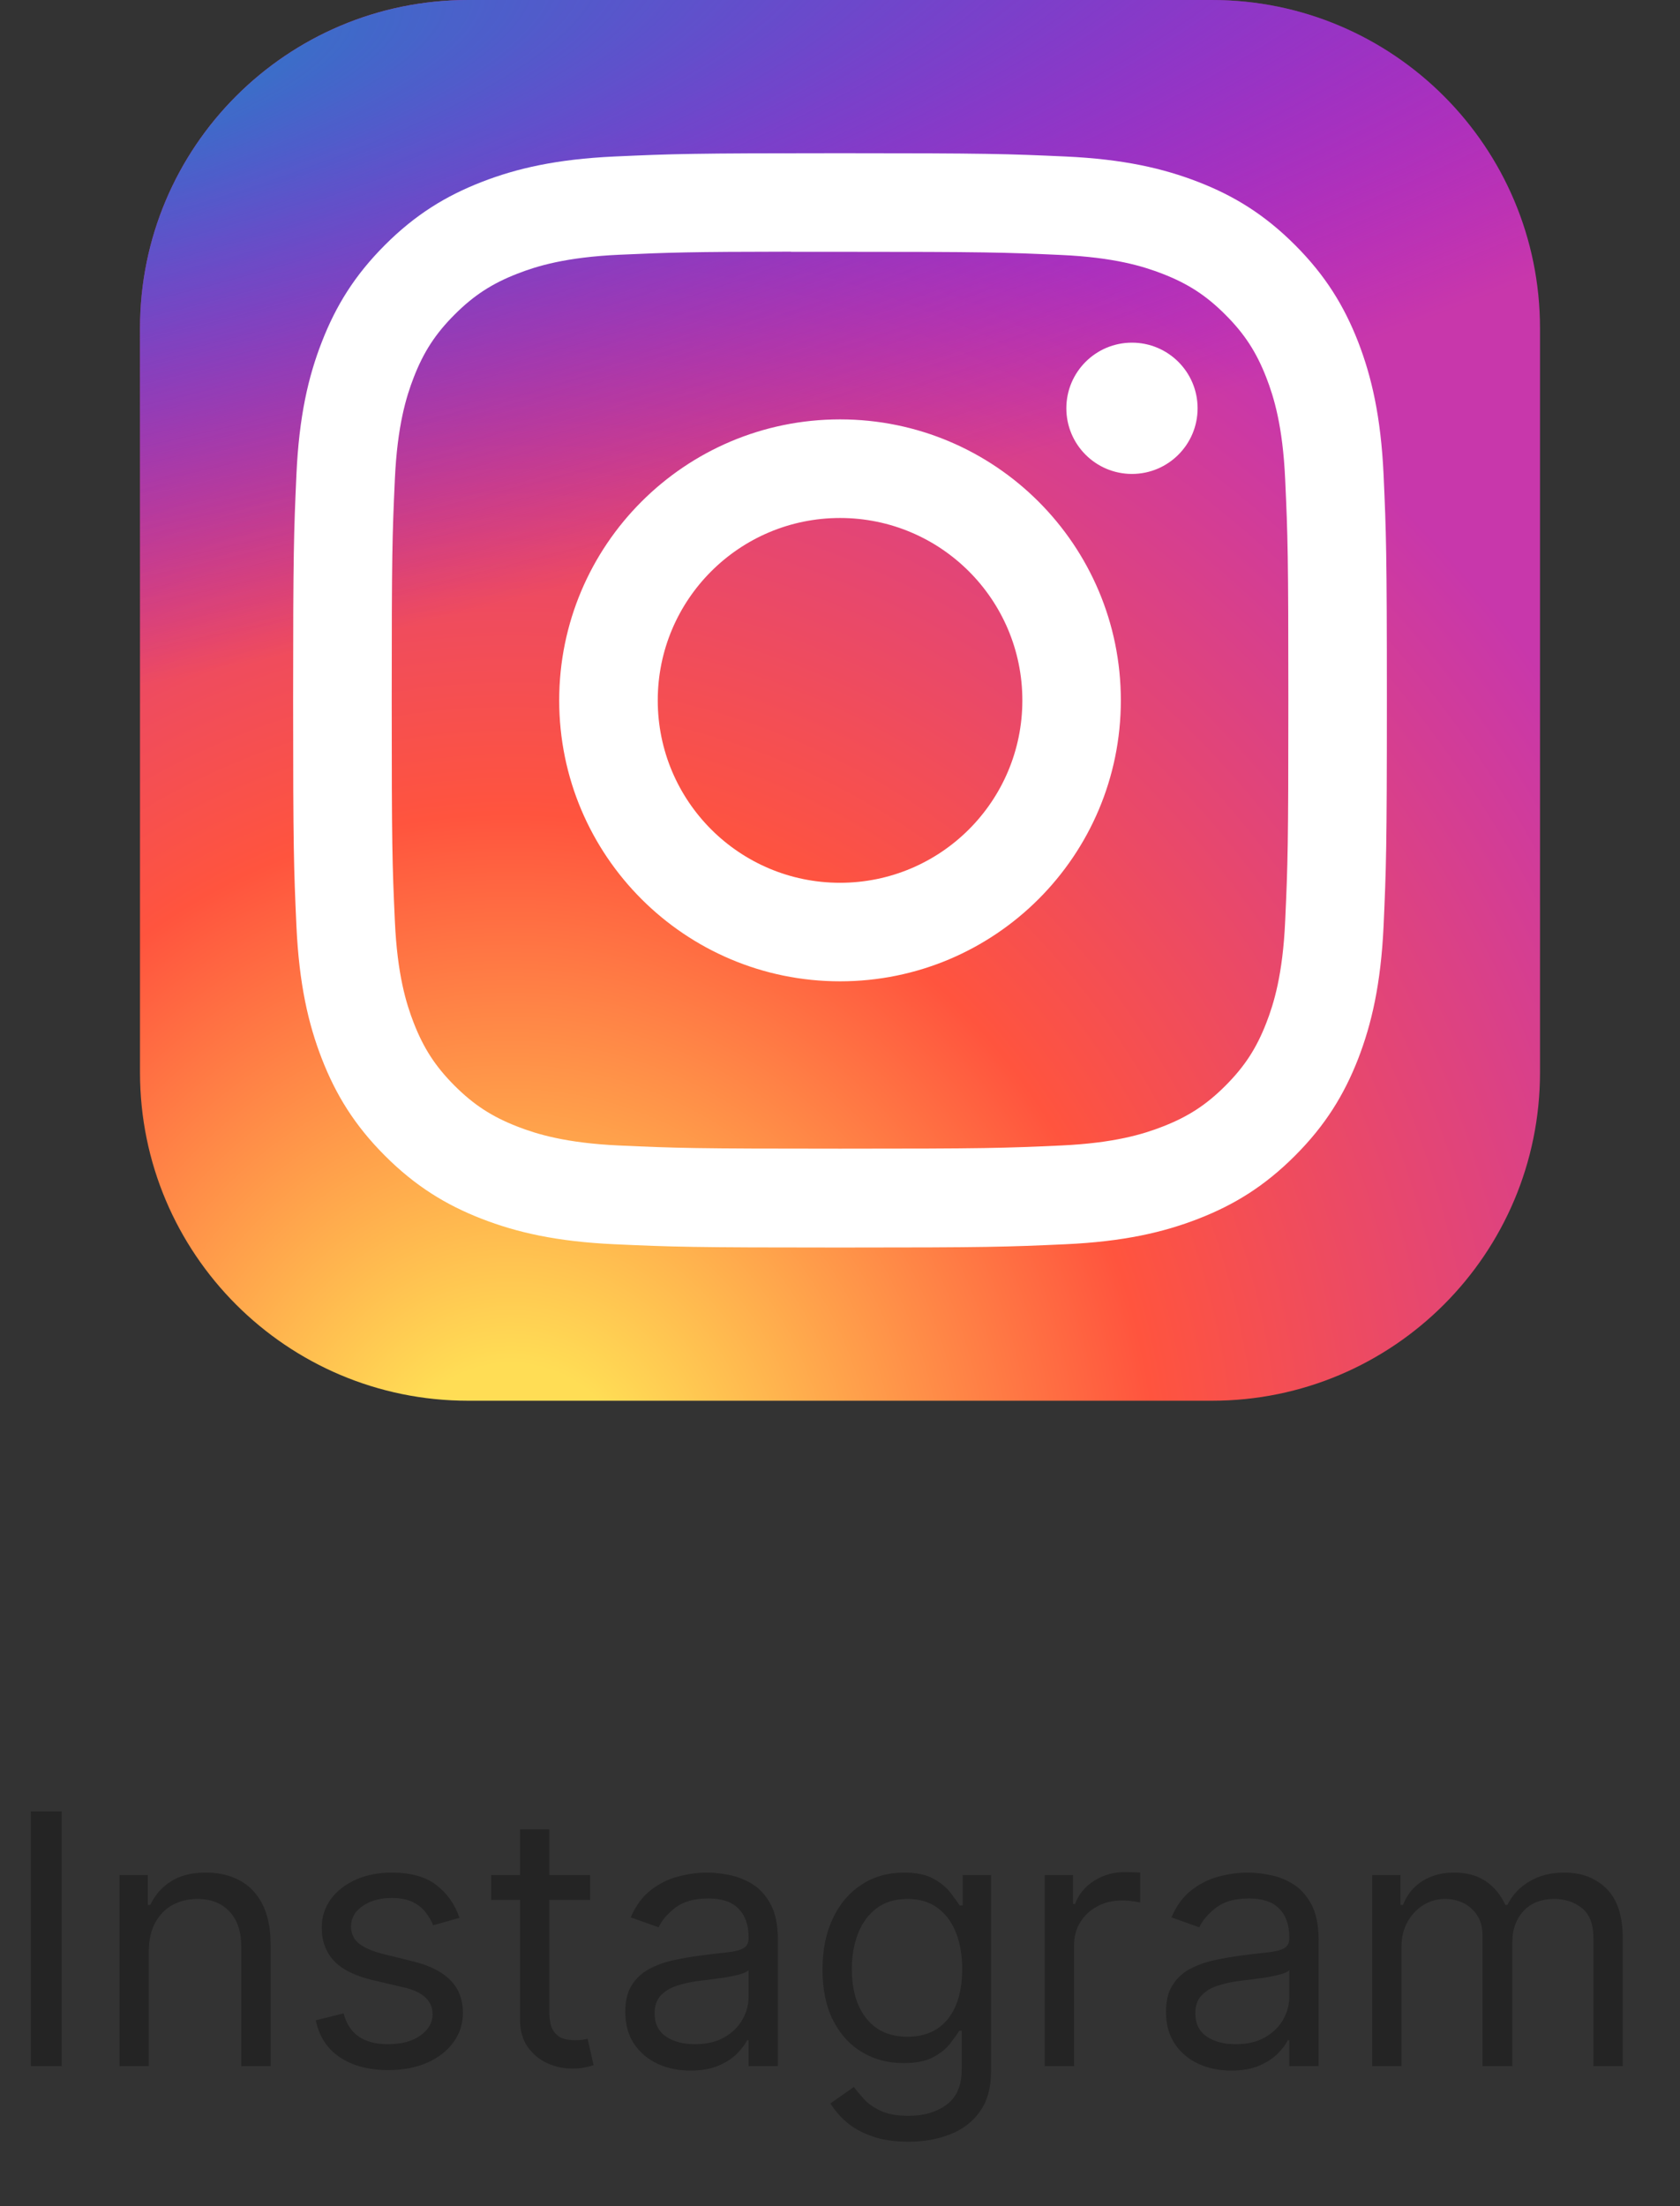 <svg width="48" height="63" viewBox="0 0 48 63" fill="none" xmlns="http://www.w3.org/2000/svg">
<rect x="0" y="0" width="48" height="63" fill="#333333" stroke="none"/>
<g clip-path="url(#clip0_327_8493)">
<path d="M34.625 0H13.375C8.197 0 4 4.197 4 9.375V30.625C4 35.803 8.197 40 13.375 40H34.625C39.803 40 44 35.803 44 30.625V9.375C44 4.197 39.803 0 34.625 0Z" fill="url(#paint0_radial_327_8493)"/>
<path d="M34.625 0H13.375C8.197 0 4 4.197 4 9.375V30.625C4 35.803 8.197 40 13.375 40H34.625C39.803 40 44 35.803 44 30.625V9.375C44 4.197 39.803 0 34.625 0Z" fill="url(#paint1_radial_327_8493)"/>
<path d="M24.001 4.375C19.758 4.375 19.225 4.394 17.559 4.469C15.895 4.546 14.76 4.809 13.766 5.195C12.739 5.594 11.867 6.128 10.998 6.997C10.129 7.866 9.595 8.737 9.195 9.765C8.807 10.758 8.544 11.894 8.469 13.557C8.395 15.224 8.375 15.757 8.375 20C8.375 24.244 8.394 24.775 8.469 26.441C8.546 28.105 8.809 29.24 9.195 30.234C9.595 31.261 10.129 32.133 10.997 33.002C11.866 33.871 12.737 34.406 13.764 34.805C14.759 35.191 15.894 35.455 17.557 35.531C19.224 35.607 19.756 35.625 24 35.625C28.243 35.625 28.774 35.607 30.441 35.531C32.104 35.455 33.241 35.191 34.235 34.805C35.263 34.406 36.133 33.871 37.001 33.002C37.87 32.133 38.404 31.261 38.805 30.234C39.189 29.24 39.453 28.104 39.531 26.442C39.605 24.775 39.625 24.244 39.625 20C39.625 15.757 39.605 15.224 39.531 13.557C39.453 11.894 39.189 10.759 38.805 9.765C38.404 8.737 37.87 7.866 37.001 6.997C36.132 6.128 35.263 5.594 34.234 5.195C33.238 4.809 32.102 4.545 30.439 4.469C28.772 4.394 28.241 4.375 23.997 4.375H24.001ZM22.6 7.191C23.016 7.19 23.48 7.191 24.001 7.191C28.173 7.191 28.668 7.206 30.315 7.281C31.839 7.35 32.666 7.605 33.216 7.819C33.946 8.102 34.465 8.44 35.012 8.988C35.559 9.534 35.897 10.055 36.181 10.784C36.395 11.334 36.65 12.161 36.719 13.685C36.794 15.332 36.81 15.827 36.81 19.997C36.81 24.167 36.794 24.661 36.719 26.308C36.65 27.832 36.395 28.659 36.181 29.209C35.898 29.938 35.559 30.457 35.012 31.004C34.465 31.551 33.946 31.889 33.216 32.172C32.666 32.387 31.839 32.641 30.315 32.711C28.668 32.786 28.173 32.802 24.001 32.802C19.829 32.802 19.335 32.786 17.688 32.711C16.164 32.641 15.337 32.386 14.786 32.172C14.057 31.889 13.536 31.55 12.989 31.004C12.442 30.457 12.104 29.937 11.82 29.208C11.606 28.657 11.351 27.831 11.282 26.307C11.207 24.66 11.192 24.165 11.192 19.993C11.192 15.82 11.207 15.328 11.282 13.681C11.352 12.157 11.606 11.331 11.82 10.78C12.103 10.05 12.442 9.53 12.989 8.983C13.536 8.436 14.057 8.097 14.786 7.814C15.337 7.599 16.164 7.345 17.688 7.275C19.129 7.21 19.688 7.19 22.6 7.187V7.191ZM32.342 9.785C31.307 9.785 30.467 10.624 30.467 11.659C30.467 12.695 31.307 13.534 32.342 13.534C33.377 13.534 34.217 12.695 34.217 11.659C34.217 10.624 33.377 9.785 32.342 9.785V9.785ZM24.001 11.976C19.57 11.976 15.977 15.569 15.977 20C15.977 24.432 19.57 28.023 24.001 28.023C28.433 28.023 32.024 24.432 32.024 20C32.024 15.569 28.433 11.976 24.001 11.976H24.001ZM24.001 14.792C26.878 14.792 29.21 17.123 29.21 20C29.21 22.877 26.878 25.209 24.001 25.209C21.125 25.209 18.793 22.877 18.793 20C18.793 17.123 21.125 14.792 24.001 14.792Z" fill="white"/>
</g>
<path d="M1.761 51.727V59H0.881V51.727H1.761ZM4.252 55.719V59H3.414V53.545H4.223V54.398H4.294C4.422 54.121 4.616 53.898 4.877 53.73C5.137 53.56 5.473 53.474 5.885 53.474C6.254 53.474 6.578 53.55 6.855 53.702C7.132 53.851 7.347 54.078 7.501 54.383C7.655 54.687 7.732 55.07 7.732 55.534V59H6.894V55.591C6.894 55.162 6.782 54.829 6.56 54.59C6.337 54.348 6.032 54.227 5.644 54.227C5.376 54.227 5.137 54.285 4.926 54.401C4.718 54.517 4.553 54.687 4.433 54.909C4.312 55.132 4.252 55.401 4.252 55.719ZM13.127 54.767L12.374 54.98C12.327 54.855 12.257 54.733 12.164 54.614C12.075 54.494 11.951 54.394 11.795 54.316C11.639 54.238 11.439 54.199 11.195 54.199C10.861 54.199 10.583 54.276 10.36 54.43C10.14 54.581 10.03 54.774 10.03 55.008C10.03 55.217 10.106 55.381 10.258 55.502C10.409 55.623 10.646 55.724 10.968 55.804L11.777 56.003C12.265 56.121 12.628 56.302 12.867 56.546C13.107 56.788 13.226 57.099 13.226 57.48C13.226 57.793 13.136 58.072 12.956 58.318C12.779 58.564 12.53 58.758 12.211 58.901C11.891 59.043 11.519 59.114 11.095 59.114C10.539 59.114 10.079 58.993 9.714 58.751C9.35 58.51 9.119 58.157 9.022 57.693L9.817 57.494C9.893 57.788 10.036 58.008 10.247 58.155C10.46 58.302 10.738 58.375 11.081 58.375C11.472 58.375 11.782 58.292 12.012 58.126C12.244 57.958 12.36 57.757 12.36 57.523C12.36 57.333 12.293 57.175 12.161 57.047C12.028 56.917 11.825 56.82 11.55 56.756L10.641 56.543C10.142 56.424 9.774 56.241 9.54 55.992C9.308 55.741 9.192 55.428 9.192 55.051C9.192 54.743 9.279 54.471 9.451 54.234C9.627 53.998 9.864 53.812 10.165 53.677C10.468 53.542 10.811 53.474 11.195 53.474C11.735 53.474 12.159 53.593 12.466 53.83C12.776 54.066 12.997 54.379 13.127 54.767ZM16.86 53.545V54.256H14.033V53.545H16.86ZM14.857 52.239H15.695V57.438C15.695 57.674 15.729 57.852 15.798 57.97C15.869 58.086 15.959 58.164 16.068 58.205C16.179 58.242 16.297 58.261 16.42 58.261C16.512 58.261 16.588 58.257 16.647 58.247C16.706 58.235 16.753 58.226 16.789 58.219L16.959 58.972C16.902 58.993 16.823 59.014 16.721 59.035C16.62 59.059 16.491 59.071 16.334 59.071C16.098 59.071 15.866 59.02 15.638 58.918C15.413 58.816 15.226 58.661 15.077 58.453C14.931 58.245 14.857 57.982 14.857 57.665V52.239ZM19.726 59.128C19.38 59.128 19.066 59.063 18.785 58.932C18.503 58.8 18.279 58.609 18.113 58.361C17.948 58.11 17.865 57.807 17.865 57.452C17.865 57.139 17.926 56.886 18.049 56.692C18.173 56.495 18.337 56.341 18.543 56.23C18.749 56.119 18.976 56.036 19.225 55.981C19.476 55.925 19.728 55.88 19.981 55.847C20.313 55.804 20.581 55.772 20.788 55.751C20.996 55.727 21.147 55.688 21.242 55.633C21.339 55.579 21.388 55.484 21.388 55.349V55.321C21.388 54.971 21.292 54.698 21.1 54.504C20.911 54.31 20.623 54.213 20.237 54.213C19.837 54.213 19.523 54.301 19.296 54.476C19.069 54.651 18.909 54.838 18.817 55.037L18.021 54.753C18.163 54.421 18.353 54.163 18.589 53.979C18.828 53.792 19.089 53.661 19.371 53.588C19.655 53.512 19.934 53.474 20.209 53.474C20.384 53.474 20.585 53.496 20.812 53.538C21.042 53.579 21.263 53.663 21.476 53.791C21.692 53.918 21.871 54.111 22.013 54.369C22.155 54.627 22.226 54.973 22.226 55.406V59H21.388V58.261H21.345C21.288 58.38 21.194 58.506 21.061 58.641C20.928 58.776 20.752 58.891 20.532 58.986C20.312 59.081 20.043 59.128 19.726 59.128ZM19.854 58.375C20.185 58.375 20.464 58.31 20.692 58.18C20.921 58.05 21.094 57.881 21.21 57.675C21.328 57.469 21.388 57.253 21.388 57.026V56.258C21.352 56.301 21.274 56.34 21.153 56.376C21.035 56.409 20.898 56.438 20.741 56.465C20.587 56.488 20.437 56.51 20.29 56.528C20.146 56.545 20.029 56.559 19.939 56.571C19.721 56.599 19.517 56.646 19.328 56.709C19.141 56.771 18.989 56.865 18.873 56.99C18.76 57.113 18.703 57.281 18.703 57.494C18.703 57.785 18.811 58.006 19.026 58.155C19.244 58.302 19.52 58.375 19.854 58.375ZM25.957 61.159C25.552 61.159 25.204 61.107 24.913 61.003C24.622 60.901 24.379 60.766 24.185 60.598C23.993 60.432 23.841 60.255 23.727 60.065L24.395 59.597C24.47 59.696 24.566 59.81 24.682 59.938C24.798 60.068 24.957 60.18 25.158 60.275C25.362 60.372 25.628 60.42 25.957 60.42C26.397 60.42 26.761 60.314 27.047 60.101C27.334 59.888 27.477 59.554 27.477 59.099V57.992H27.406C27.344 58.091 27.257 58.214 27.143 58.361C27.032 58.505 26.871 58.634 26.66 58.748C26.452 58.859 26.17 58.915 25.815 58.915C25.375 58.915 24.979 58.811 24.629 58.602C24.281 58.394 24.005 58.091 23.802 57.693C23.6 57.295 23.5 56.812 23.5 56.244C23.5 55.686 23.598 55.199 23.794 54.785C23.991 54.368 24.264 54.046 24.615 53.819C24.965 53.589 25.37 53.474 25.829 53.474C26.184 53.474 26.466 53.534 26.674 53.652C26.885 53.768 27.046 53.901 27.157 54.05C27.271 54.197 27.358 54.317 27.42 54.412H27.505V53.545H28.315V59.156C28.315 59.625 28.209 60.006 27.995 60.3C27.785 60.596 27.501 60.812 27.143 60.95C26.788 61.089 26.393 61.159 25.957 61.159ZM25.929 58.162C26.265 58.162 26.549 58.085 26.781 57.931C27.013 57.777 27.189 57.556 27.31 57.267C27.431 56.978 27.491 56.633 27.491 56.23C27.491 55.837 27.432 55.49 27.314 55.19C27.195 54.889 27.02 54.653 26.788 54.483C26.556 54.312 26.27 54.227 25.929 54.227C25.573 54.227 25.278 54.317 25.041 54.497C24.806 54.677 24.63 54.919 24.512 55.222C24.396 55.525 24.338 55.861 24.338 56.23C24.338 56.609 24.397 56.944 24.515 57.235C24.636 57.524 24.814 57.751 25.048 57.917C25.285 58.08 25.578 58.162 25.929 58.162ZM29.849 59V53.545H30.659V54.369H30.716C30.815 54.099 30.995 53.88 31.255 53.712C31.516 53.544 31.809 53.46 32.136 53.46C32.198 53.46 32.275 53.461 32.367 53.464C32.459 53.466 32.529 53.47 32.576 53.474V54.327C32.548 54.32 32.483 54.309 32.381 54.295C32.282 54.278 32.176 54.27 32.065 54.27C31.8 54.27 31.563 54.325 31.355 54.437C31.149 54.546 30.985 54.697 30.865 54.891C30.746 55.083 30.687 55.302 30.687 55.548V59H29.849ZM35.175 59.128C34.829 59.128 34.516 59.063 34.234 58.932C33.952 58.8 33.728 58.609 33.563 58.361C33.397 58.11 33.314 57.807 33.314 57.452C33.314 57.139 33.376 56.886 33.499 56.692C33.622 56.495 33.786 56.341 33.992 56.23C34.198 56.119 34.426 56.036 34.674 55.981C34.925 55.925 35.177 55.88 35.431 55.847C35.762 55.804 36.031 55.772 36.237 55.751C36.445 55.727 36.596 55.688 36.691 55.633C36.788 55.579 36.837 55.484 36.837 55.349V55.321C36.837 54.971 36.741 54.698 36.549 54.504C36.36 54.31 36.072 54.213 35.686 54.213C35.286 54.213 34.972 54.301 34.745 54.476C34.518 54.651 34.358 54.838 34.266 55.037L33.47 54.753C33.612 54.421 33.802 54.163 34.038 53.979C34.278 53.792 34.538 53.661 34.82 53.588C35.104 53.512 35.383 53.474 35.658 53.474C35.833 53.474 36.034 53.496 36.261 53.538C36.491 53.579 36.712 53.663 36.926 53.791C37.141 53.918 37.32 54.111 37.462 54.369C37.604 54.627 37.675 54.973 37.675 55.406V59H36.837V58.261H36.794C36.737 58.38 36.643 58.506 36.51 58.641C36.377 58.776 36.201 58.891 35.981 58.986C35.761 59.081 35.492 59.128 35.175 59.128ZM35.303 58.375C35.634 58.375 35.913 58.31 36.141 58.18C36.37 58.05 36.543 57.881 36.659 57.675C36.778 57.469 36.837 57.253 36.837 57.026V56.258C36.801 56.301 36.723 56.34 36.602 56.376C36.484 56.409 36.347 56.438 36.191 56.465C36.037 56.488 35.886 56.51 35.739 56.528C35.595 56.545 35.478 56.559 35.388 56.571C35.17 56.599 34.967 56.646 34.777 56.709C34.59 56.771 34.439 56.865 34.323 56.99C34.209 57.113 34.152 57.281 34.152 57.494C34.152 57.785 34.26 58.006 34.475 58.155C34.693 58.302 34.969 58.375 35.303 58.375ZM39.205 59V53.545H40.014V54.398H40.085C40.199 54.106 40.382 53.88 40.636 53.719C40.889 53.556 41.193 53.474 41.548 53.474C41.908 53.474 42.208 53.556 42.447 53.719C42.688 53.88 42.876 54.106 43.011 54.398H43.068C43.208 54.116 43.417 53.892 43.697 53.727C43.976 53.559 44.311 53.474 44.702 53.474C45.189 53.474 45.588 53.627 45.898 53.932C46.209 54.236 46.364 54.708 46.364 55.349V59H45.526V55.349C45.526 54.947 45.416 54.659 45.195 54.486C44.975 54.314 44.716 54.227 44.418 54.227C44.034 54.227 43.737 54.343 43.526 54.575C43.316 54.805 43.21 55.096 43.21 55.449V59H42.358V55.264C42.358 54.954 42.257 54.704 42.056 54.515C41.855 54.323 41.596 54.227 41.278 54.227C41.061 54.227 40.857 54.285 40.668 54.401C40.481 54.517 40.329 54.678 40.213 54.884C40.099 55.088 40.043 55.323 40.043 55.591V59H39.205Z" fill="#242424"/>
<defs>
<radialGradient id="paint0_radial_327_8493" cx="0" cy="0" r="1" gradientUnits="userSpaceOnUse" gradientTransform="translate(14.625 43.081) rotate(-90) scale(39.643 36.871)">
<stop stop-color="#FFDD55"/>
<stop offset="0.1" stop-color="#FFDD55"/>
<stop offset="0.5" stop-color="#FF543E"/>
<stop offset="1" stop-color="#C837AB"/>
</radialGradient>
<radialGradient id="paint1_radial_327_8493" cx="0" cy="0" r="1" gradientUnits="userSpaceOnUse" gradientTransform="translate(-2.7 2.881) rotate(78.681) scale(17.721 73.045)">
<stop stop-color="#3771C8"/>
<stop offset="0.128" stop-color="#3771C8"/>
<stop offset="1" stop-color="#6600FF" stop-opacity="0"/>
</radialGradient>
<clipPath id="clip0_327_8493">
<rect width="40" height="40" fill="white" transform="translate(4)"/>
</clipPath>
</defs>
</svg>

